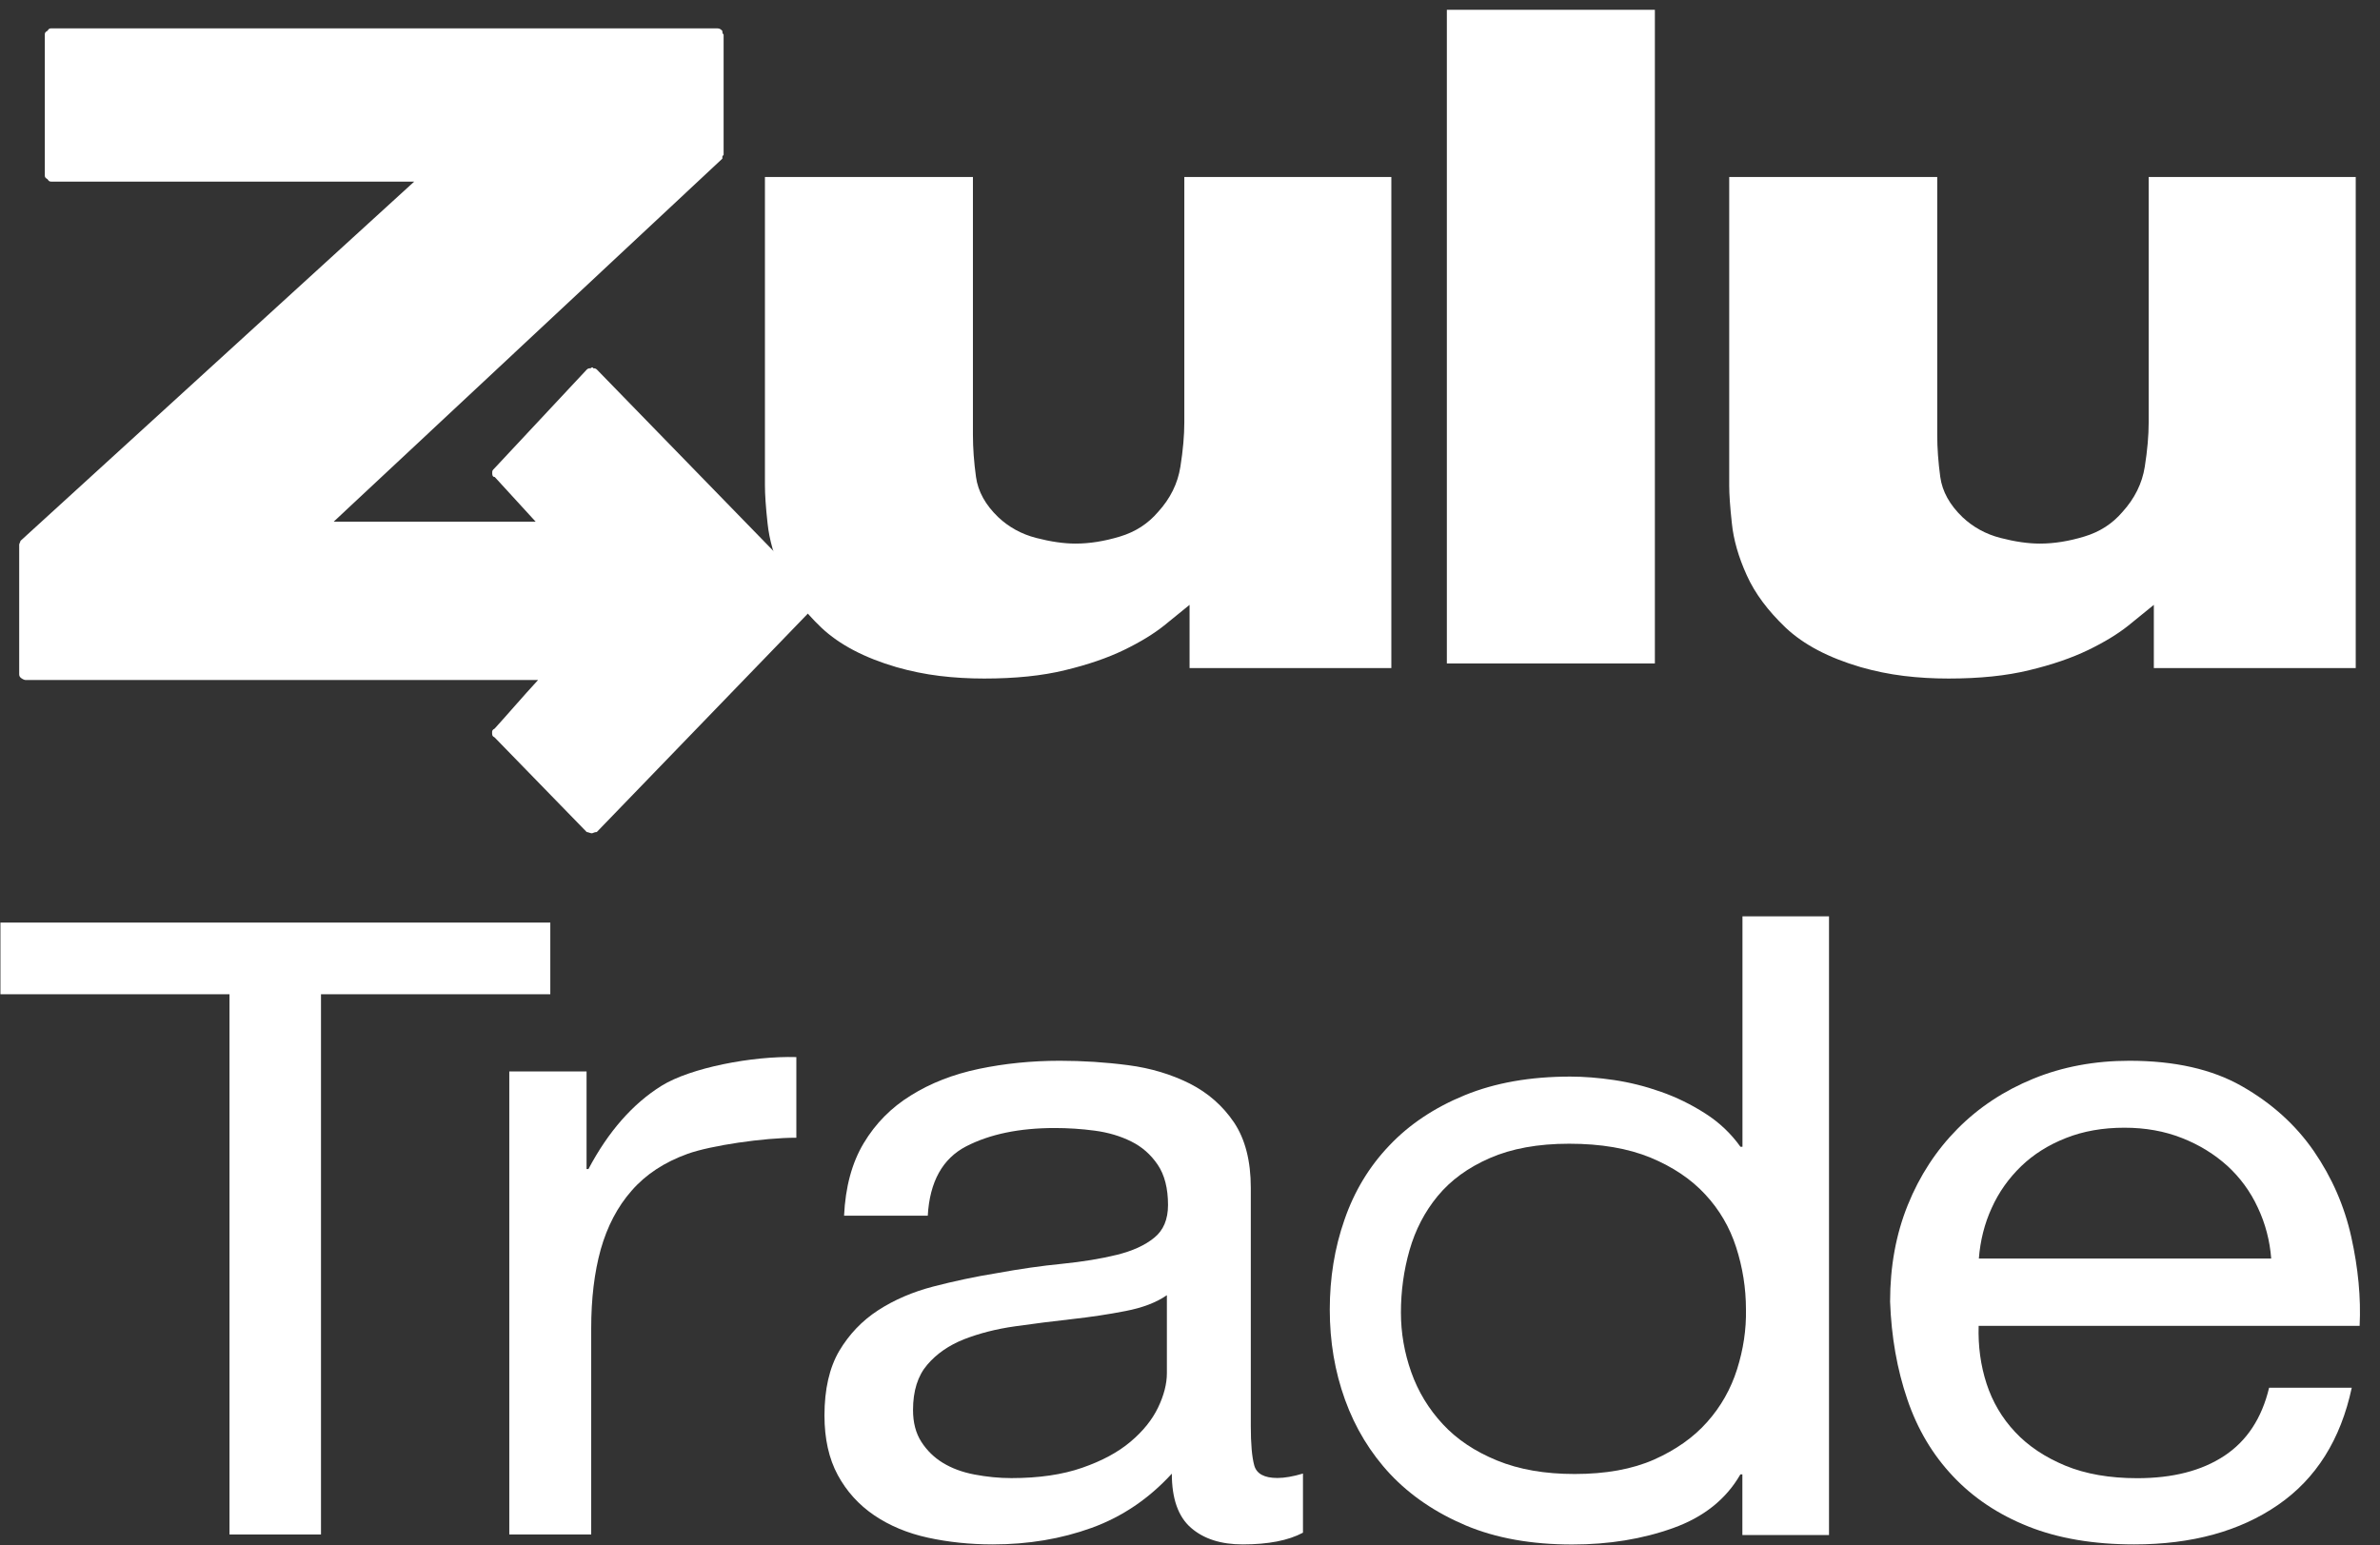 <svg width="77" height="50" viewBox="0 0 77 50" fill="none" xmlns="http://www.w3.org/2000/svg">
<rect x="0" y="0" width="77" height="50" fill="#333333" stroke="none"/>
<g id="16e473fa733851039db5482c942b26a8">
<path id="Path" fill-rule="evenodd" clip-rule="evenodd" d="M0.014 32.169V29.85H17.804V32.169H10.385V49.648H7.425V32.169H0.014Z" fill="white"/>
<path id="Path_2" fill-rule="evenodd" clip-rule="evenodd" d="M18.977 34.666V37.824H19.038C19.683 36.606 20.474 35.709 21.405 35.129C22.34 34.55 24.331 34.161 25.764 34.202V36.811C24.703 36.811 22.991 37.063 22.244 37.333C21.497 37.602 20.893 37.998 20.436 38.523C19.976 39.045 19.648 39.679 19.437 40.419C19.229 41.166 19.127 42.019 19.127 42.984V49.648H16.477V34.666H18.977Z" fill="white"/>
<path id="Shape" fill-rule="evenodd" clip-rule="evenodd" d="M38.533 49.433C38.945 49.791 39.501 49.969 40.204 49.969C41.033 49.969 41.681 49.843 42.155 49.59V47.677C41.834 47.772 41.561 47.82 41.326 47.82C40.903 47.82 40.654 47.684 40.579 47.414C40.504 47.141 40.467 46.718 40.467 46.139V38.431C40.467 37.564 40.286 36.858 39.924 36.316C39.559 35.777 39.082 35.358 38.488 35.057C37.895 34.761 37.233 34.559 36.5 34.464C35.767 34.368 35.03 34.321 34.286 34.321C33.372 34.321 32.503 34.41 31.674 34.583C30.842 34.757 30.108 35.044 29.474 35.44C28.836 35.832 28.325 36.35 27.943 36.988C27.561 37.626 27.352 38.407 27.308 39.334H30.016C30.078 38.236 30.494 37.486 31.258 37.09C32.025 36.695 32.98 36.497 34.126 36.497C34.549 36.497 34.979 36.524 35.415 36.582C35.852 36.64 36.244 36.756 36.595 36.93C36.947 37.104 37.23 37.353 37.455 37.684C37.677 38.011 37.789 38.448 37.789 38.987C37.789 39.454 37.639 39.809 37.342 40.047C37.042 40.293 36.64 40.474 36.132 40.6C35.62 40.726 35.033 40.822 34.365 40.89C33.696 40.955 32.99 41.057 32.247 41.193C31.544 41.306 30.862 41.453 30.194 41.626C29.525 41.8 28.932 42.056 28.41 42.394C27.891 42.731 27.472 43.171 27.151 43.71C26.834 44.253 26.674 44.948 26.674 45.798C26.674 46.551 26.817 47.193 27.104 47.725C27.39 48.253 27.786 48.69 28.284 49.028C28.782 49.365 29.361 49.607 30.02 49.751C30.674 49.894 31.377 49.969 32.121 49.969C33.267 49.969 34.331 49.791 35.32 49.433C36.306 49.075 37.168 48.492 37.912 47.68C37.912 48.492 38.12 49.075 38.533 49.433ZM34.679 42.68C35.286 42.612 35.862 42.527 36.415 42.418C36.967 42.312 37.414 42.141 37.752 41.906V44.43C37.752 44.774 37.656 45.15 37.465 45.545C37.274 45.941 36.977 46.309 36.575 46.647C36.172 46.988 35.651 47.268 35.013 47.489C34.379 47.711 33.611 47.824 32.721 47.824C32.318 47.824 31.923 47.783 31.527 47.708C31.131 47.633 30.794 47.506 30.507 47.332C30.221 47.158 29.989 46.93 29.808 46.65C29.627 46.367 29.539 46.026 29.539 45.62C29.539 45.003 29.692 44.515 29.999 44.157C30.303 43.799 30.702 43.526 31.189 43.332C31.681 43.141 32.23 42.998 32.847 42.912C33.461 42.824 34.075 42.748 34.679 42.68Z" fill="white"/>
<path id="Shape_2" fill-rule="evenodd" clip-rule="evenodd" d="M56.374 37.104V29.648H59.174V49.666H56.371V47.704H56.306C55.846 48.506 55.119 49.086 54.13 49.44C53.141 49.795 52.056 49.972 50.866 49.972C49.55 49.972 48.4 49.768 47.421 49.355C46.446 48.942 45.634 48.39 44.983 47.701C44.335 47.009 43.847 46.204 43.516 45.29C43.185 44.372 43.022 43.404 43.022 42.373C43.022 41.35 43.178 40.375 43.499 39.461C43.816 38.543 44.297 37.745 44.949 37.063C45.593 36.381 46.412 35.835 47.387 35.436C48.369 35.034 49.505 34.833 50.801 34.833C51.241 34.833 51.715 34.87 52.22 34.945C52.725 35.02 53.23 35.146 53.734 35.324C54.239 35.501 54.717 35.736 55.17 36.026C55.624 36.316 56.002 36.674 56.309 37.104H56.374ZM55.232 46.009C55.678 45.508 55.999 44.938 56.2 44.301C56.401 43.663 56.5 43.018 56.487 42.367C56.487 41.671 56.378 41.002 56.169 40.354C55.962 39.71 55.627 39.137 55.17 38.646C54.717 38.155 54.123 37.755 53.4 37.455C52.67 37.155 51.794 37.005 50.764 37.005C49.758 37.005 48.905 37.162 48.202 37.469C47.496 37.776 46.937 38.185 46.514 38.697C46.094 39.205 45.791 39.792 45.603 40.447C45.416 41.101 45.324 41.777 45.324 42.469C45.324 43.124 45.436 43.769 45.658 44.396C45.88 45.024 46.221 45.586 46.678 46.078C47.135 46.572 47.718 46.961 48.434 47.254C49.147 47.547 49.983 47.691 50.944 47.691C51.95 47.691 52.803 47.537 53.509 47.227C54.212 46.913 54.788 46.511 55.232 46.009Z" fill="white"/>
<path id="Shape_3" fill-rule="evenodd" clip-rule="evenodd" d="M69.046 49.969C70.918 49.969 72.467 49.542 73.698 48.693C74.933 47.844 75.728 46.575 76.086 44.901H73.412C73.176 45.886 72.695 46.62 71.962 47.104C71.229 47.588 70.291 47.827 69.145 47.827C68.251 47.827 67.474 47.691 66.819 47.421C66.164 47.148 65.622 46.79 65.195 46.333C64.769 45.88 64.462 45.354 64.271 44.768C64.08 44.181 63.995 43.553 64.015 42.899H76.341C76.386 41.988 76.294 41.029 76.072 40.027C75.85 39.024 75.444 38.096 74.861 37.247C74.275 36.398 73.504 35.699 72.535 35.146C71.57 34.594 70.356 34.321 68.889 34.321C67.767 34.321 66.73 34.515 65.785 34.901C64.837 35.289 64.019 35.828 63.33 36.524C62.641 37.22 62.105 38.042 61.723 38.987C61.341 39.931 61.15 40.975 61.15 42.114C61.191 43.253 61.376 44.304 61.706 45.272C62.034 46.241 62.528 47.07 63.187 47.766C63.841 48.461 64.653 49.004 65.622 49.389C66.587 49.774 67.73 49.969 69.046 49.969ZM72.061 37.721C72.474 38.1 72.805 38.547 73.047 39.072C73.292 39.59 73.436 40.143 73.48 40.719H64.022C64.067 40.143 64.203 39.594 64.438 39.082C64.67 38.567 64.991 38.12 65.393 37.731C65.792 37.346 66.277 37.042 66.839 36.821C67.399 36.599 68.03 36.487 68.732 36.487C69.411 36.487 70.032 36.599 70.594 36.821C71.157 37.042 71.645 37.346 72.061 37.721Z" fill="white"/>
<path id="Path_3" fill-rule="evenodd" clip-rule="evenodd" d="M46.81 21.466V0.317H53.54V21.466H46.81Z" fill="white"/>
<path id="Path_4" fill-rule="evenodd" clip-rule="evenodd" d="M69.683 21.616V19.57C69.475 19.74 69.203 19.962 68.861 20.238C68.52 20.511 68.084 20.777 67.555 21.033C67.023 21.289 66.392 21.507 65.652 21.684C64.915 21.865 64.042 21.954 63.039 21.954C62.548 21.954 62.064 21.927 61.593 21.869C61.119 21.811 60.655 21.715 60.202 21.586C59.161 21.282 58.353 20.856 57.773 20.31C57.197 19.761 56.774 19.195 56.511 18.608C56.245 18.021 56.085 17.462 56.031 16.933C55.973 16.405 55.945 15.995 55.945 15.712V5.726H62.675V14.065C62.675 14.502 62.709 14.955 62.773 15.429C62.838 15.903 63.08 16.337 63.496 16.736C63.837 17.056 64.243 17.281 64.718 17.404C65.192 17.527 65.618 17.588 65.996 17.588C66.45 17.588 66.928 17.513 67.432 17.36C67.934 17.21 68.343 16.944 68.667 16.565C69.063 16.128 69.305 15.641 69.39 15.102C69.475 14.563 69.516 14.086 69.516 13.669V5.726H76.215V21.616H69.683Z" fill="white"/>
<path id="Path_5" fill-rule="evenodd" clip-rule="evenodd" d="M38.486 21.616V19.57C38.278 19.74 38.005 19.962 37.664 20.238C37.323 20.511 36.886 20.777 36.358 21.033C35.826 21.289 35.195 21.507 34.455 21.684C33.718 21.865 32.845 21.954 31.842 21.954C31.351 21.954 30.867 21.927 30.396 21.869C29.922 21.811 29.458 21.715 29.005 21.586C27.964 21.282 27.156 20.856 26.576 20.31C26 19.761 25.577 19.195 25.314 18.608C25.048 18.021 24.888 17.462 24.833 16.933C24.775 16.405 24.748 15.995 24.748 15.712V5.726H31.477V14.065C31.477 14.502 31.511 14.955 31.576 15.429C31.641 15.903 31.883 16.337 32.299 16.736C32.64 17.056 33.046 17.281 33.52 17.404C33.994 17.527 34.421 17.588 34.796 17.588C35.249 17.588 35.727 17.513 36.232 17.36C36.733 17.21 37.142 16.944 37.466 16.565C37.865 16.128 38.104 15.641 38.189 15.102C38.275 14.563 38.316 14.086 38.316 13.669V5.726H45.014V21.616H38.486Z" fill="white"/>
<path id="Path_6" fill-rule="evenodd" clip-rule="evenodd" d="M23.411 1.122C23.37 1.081 23.37 1.04 23.37 0.999C23.329 0.958 23.288 0.917 23.206 0.917H1.655C1.573 0.917 1.573 0.958 1.532 0.999C1.45 1.04 1.45 1.081 1.45 1.122V5.671C1.45 5.712 1.45 5.753 1.532 5.794C1.573 5.835 1.573 5.876 1.655 5.876H13.401L0.662 17.5C0.662 17.541 0.621 17.581 0.621 17.622C0.621 17.622 0.621 17.622 0.621 17.704V21.797C0.621 21.838 0.621 21.879 0.662 21.92C0.703 21.961 0.785 22.002 0.826 22.002H17.408C16.91 22.541 16.457 23.076 16.003 23.574C15.921 23.615 15.921 23.656 15.921 23.697C15.921 23.779 15.921 23.819 16.003 23.86L18.981 26.92C19.021 26.92 19.103 26.961 19.144 26.961C19.185 26.961 19.226 26.92 19.308 26.92L26.423 19.556C26.423 19.515 26.423 19.474 26.463 19.389C26.423 19.348 26.423 19.307 26.423 19.266L19.311 11.957C19.27 11.916 19.23 11.916 19.189 11.916C19.189 11.875 19.148 11.875 19.107 11.916C19.066 11.916 19.025 11.916 18.984 11.957L16.006 15.143C15.925 15.225 15.925 15.225 15.925 15.306C15.925 15.347 15.925 15.433 16.006 15.433L17.33 16.879H10.795L23.37 5.133V5.092C23.37 5.051 23.37 5.051 23.411 5.01V1.122Z" fill="white"/>
</g>
</svg>
